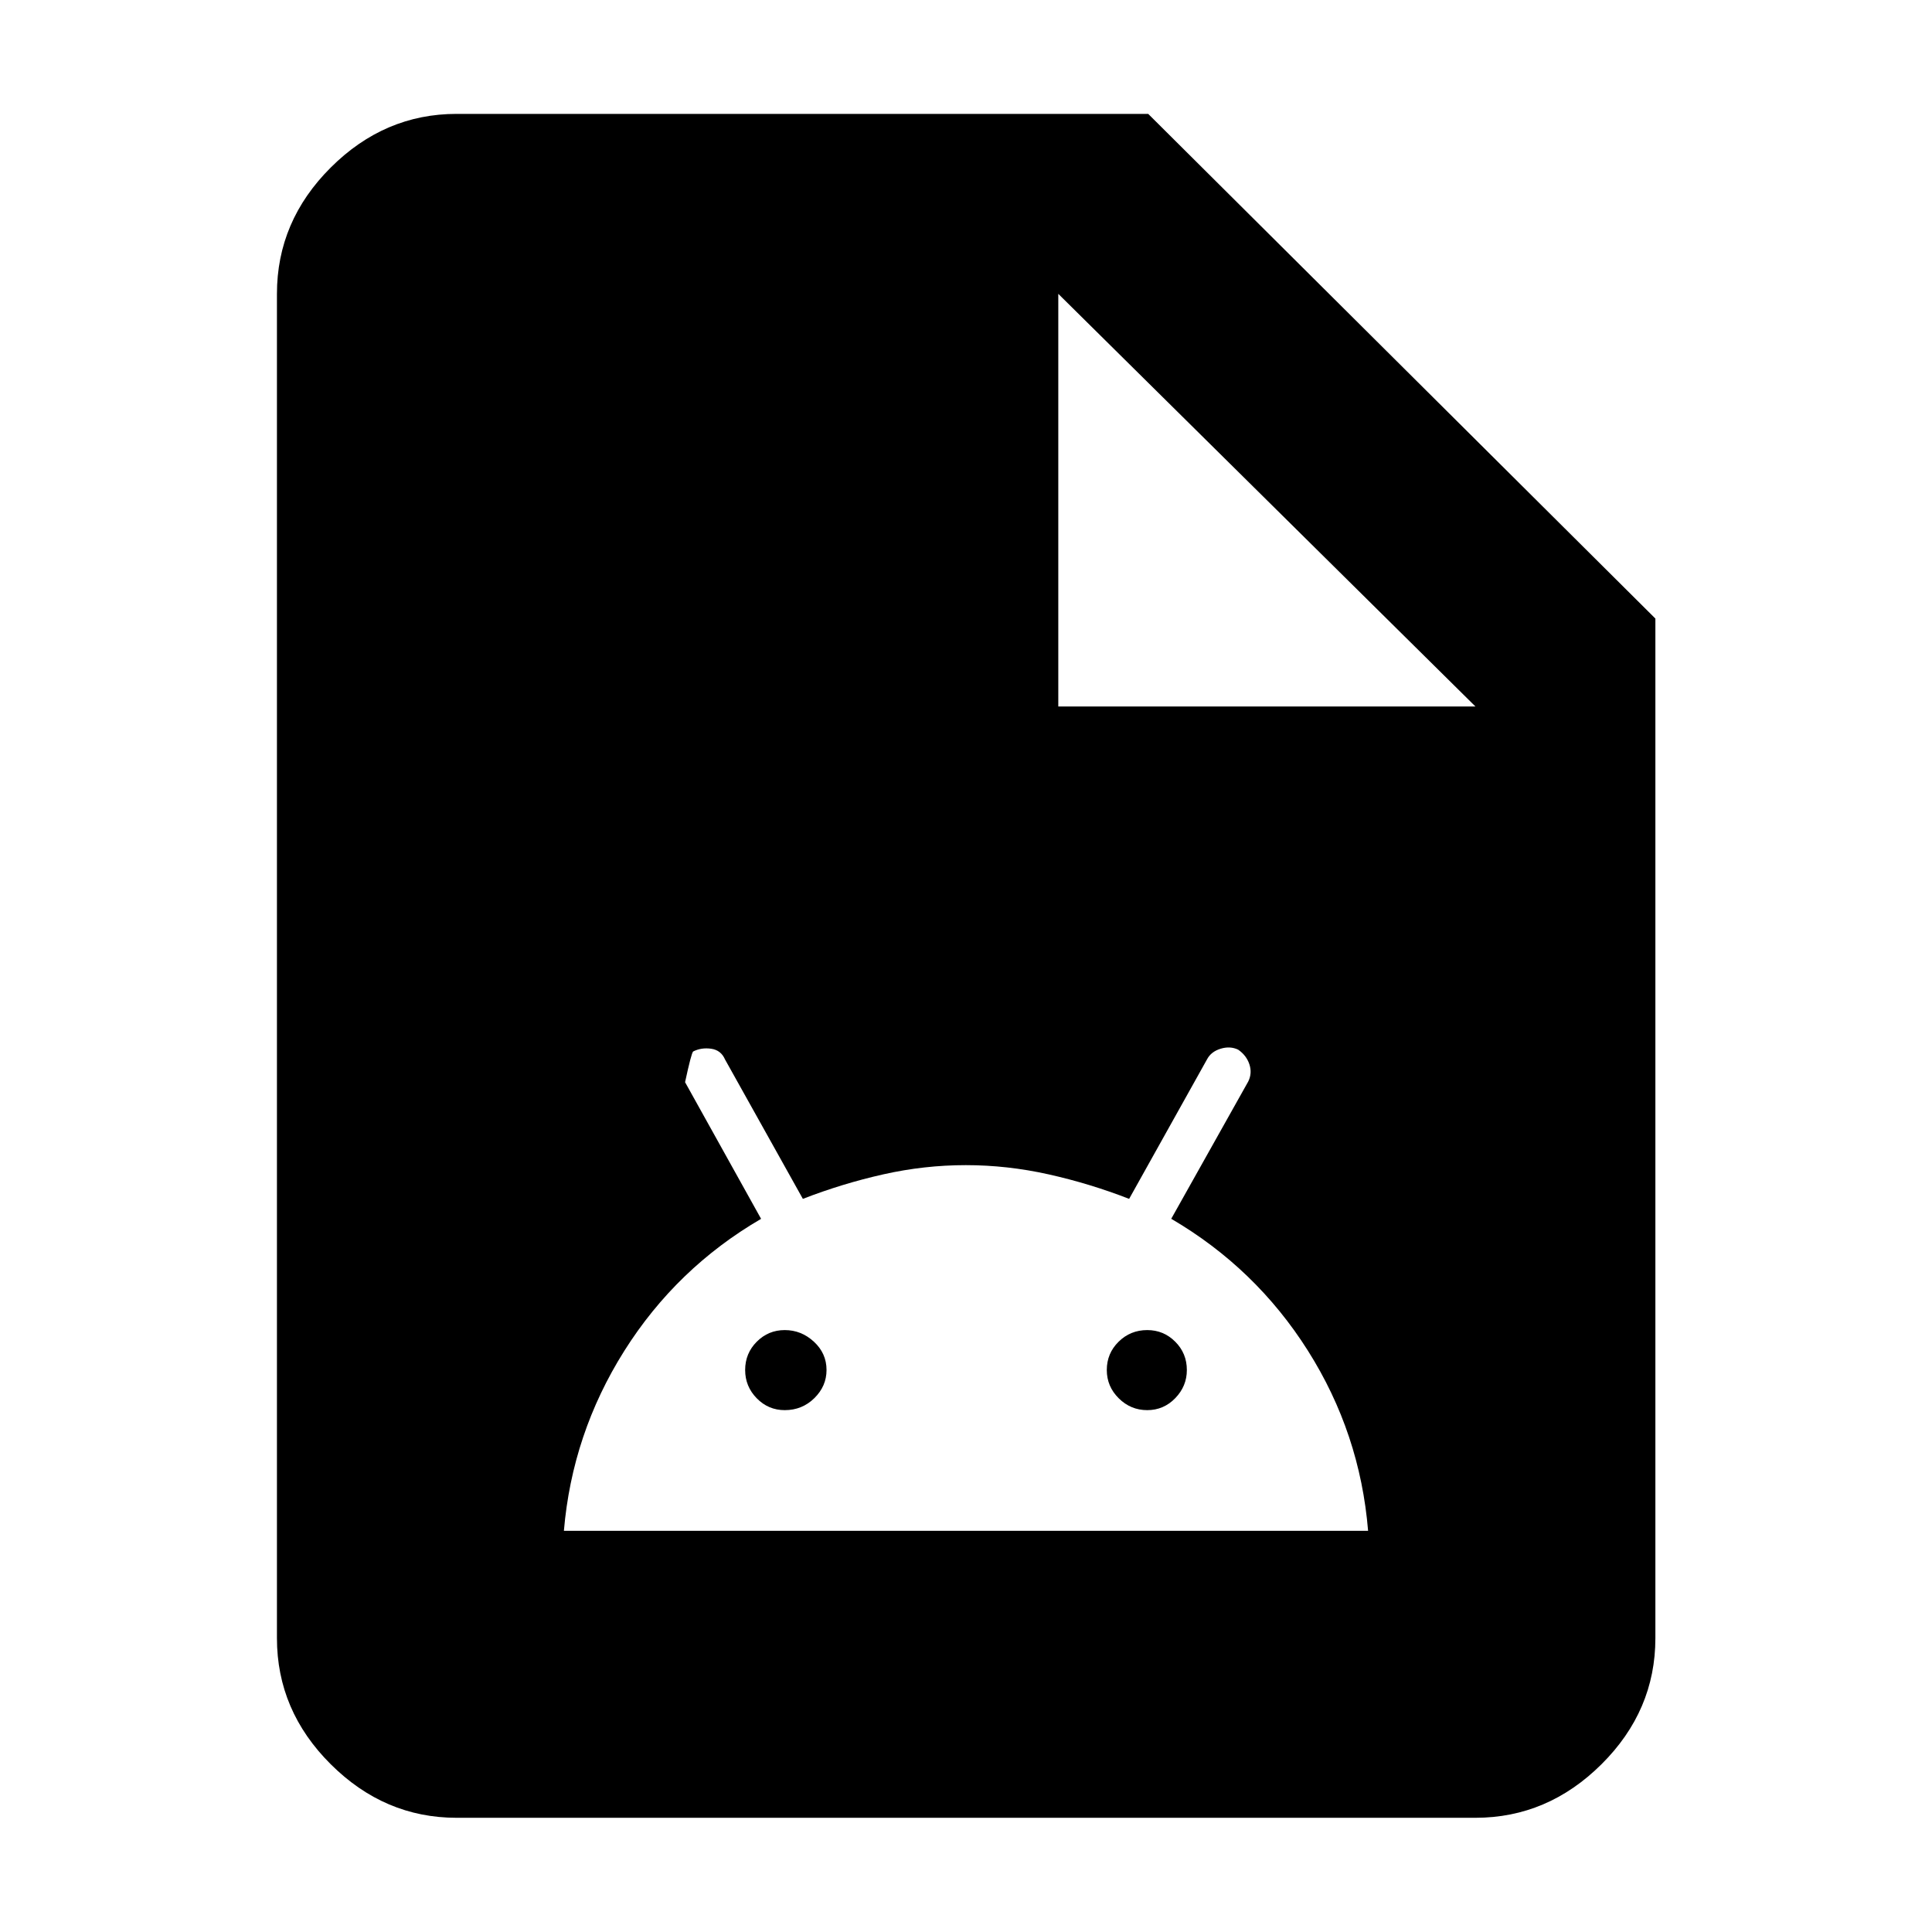 <svg xmlns="http://www.w3.org/2000/svg" height="40" viewBox="0 -960 960 960" width="40"><path d="M226.87-56.75q-35.81 0-62.53-26.61-26.73-26.61-26.73-62.65v-667.98q0-36.11 26.73-62.76 26.72-26.66 62.53-26.66h343.67l252.01 250.77v506.63q0 36.04-26.77 62.65Q769-56.75 733.13-56.75H226.87Zm53.33-142.6h399.6q-4-48.53-29.91-89.51-25.92-40.97-67.91-65.53l38.28-68.25q2.01-4.1.55-8.52-1.46-4.41-5.55-7.25-4-1.94-8.76-.48t-6.76 5.32l-38.68 69.28q-19.52-7.6-40.03-12.18t-41.12-4.58q-20.62 0-41.01 4.58-20.38 4.58-39.96 12.18l-38.68-69.27q-2-4.63-6.88-5.33-4.88-.7-8.97 1.37-.91.9-4 15.25l37.77 67.9q-42.12 24.57-68.01 65.68-25.88 41.12-29.97 89.34Zm109.74-59.96q-8.16 0-13.92-5.89-5.76-5.88-5.76-14.05 0-8.27 5.76-14.05 5.76-5.79 13.92-5.79 8.24 0 14.5 5.79 6.26 5.78 6.26 14.05 0 8.04-6.06 13.99-6.06 5.95-14.7 5.95Zm180.12 0q-8.24 0-14.17-5.89-5.93-5.88-5.93-14.05 0-8.27 5.86-14.05 5.87-5.79 14.24-5.79 8.16 0 13.92 5.79 5.76 5.78 5.76 14.05 0 8.04-5.76 13.99-5.76 5.95-13.92 5.95Zm-44.2-349.65h207.27L525.86-813.99v205.03Z"/></svg>